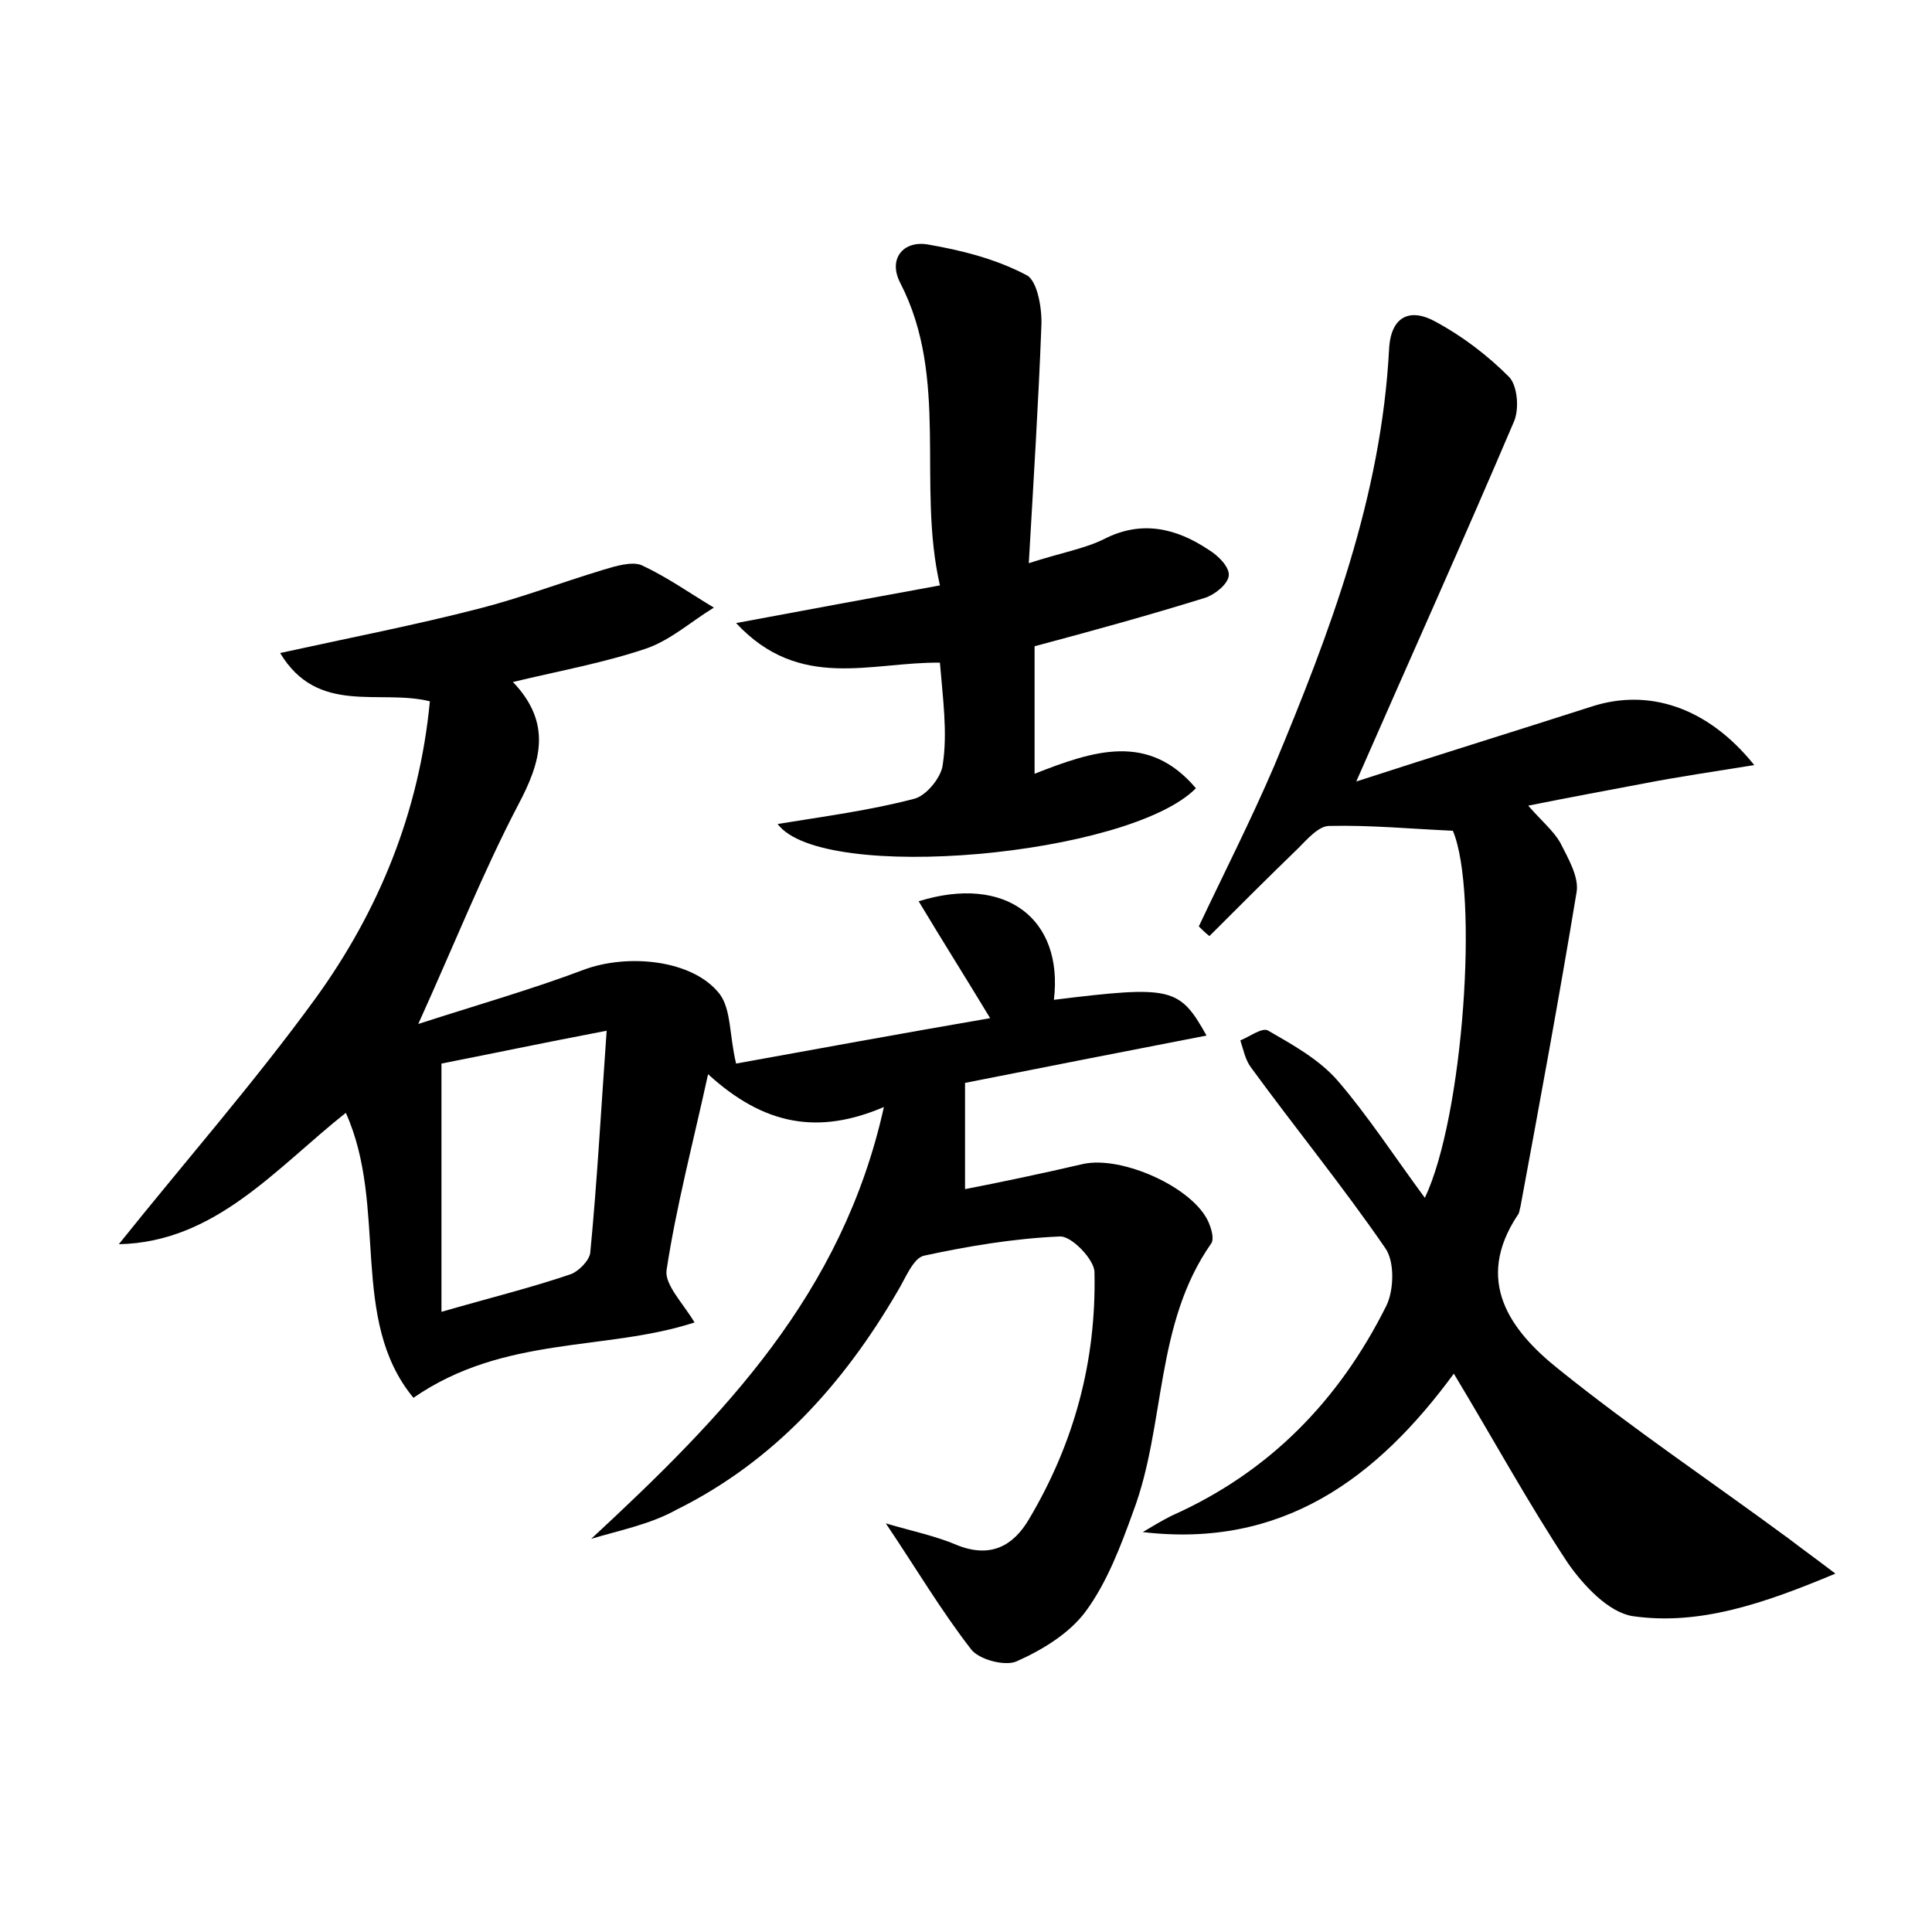 <?xml version="1.0" encoding="utf-8"?>
<!-- Generator: Adobe Illustrator 22.0.0, SVG Export Plug-In . SVG Version: 6.00 Build 0)  -->
<svg version="1.1" id="图层_1" xmlns="http://www.w3.org/2000/svg" xmlns:xlink="http://www.w3.org/1999/xlink" x="0px" y="0px"
	 viewBox="0 0 200 200" style="enable-background:new 0 0 200 200;" xml:space="preserve">
<style type="text/css">
	.st0{fill:#FFFFFF;}
</style>
<g>
	
	<path d="M61.2,159.3c13.7-12.7,26-25.3,30.3-44.7c-6.8,2.9-12.4,1.9-18.2-3.4c-1.6,7.3-3.3,13.7-4.3,20.3c-0.2,1.5,1.7,3.4,2.9,5.4
		c-9.2,3-19.7,1.3-29.1,7.8c-6.7-8.1-2.6-19.7-7-29.5c-7.2,5.7-13.5,13.4-23.5,13.6c6.8-8.5,14-16.7,20.4-25.5
		c6.5-9,10.7-19.2,11.8-30.7c-5.2-1.3-11.6,1.5-15.5-5C36.3,66,43,64.7,49.6,63c4.3-1.1,8.5-2.7,12.8-4c1.3-0.4,3-0.9,4-0.5
		c2.6,1.2,5,2.9,7.5,4.4c-2.3,1.4-4.4,3.3-6.9,4.2c-4.4,1.5-8.9,2.3-13.9,3.5c4.1,4.3,2.9,8.3,0.5,12.8C50,90.3,47.1,97.6,43.3,106
		c6.2-2,11.8-3.6,17.1-5.6c4.5-1.7,11.3-1.1,14.1,2.5c1.2,1.6,1,4.3,1.7,7.2c8.3-1.5,17-3.1,26.3-4.7c-2.6-4.3-5-8.1-7.4-12.1
		c9-2.8,15,1.8,14,10.2c12.2-1.5,13-1.3,15.8,3.7c-8.8,1.7-17.4,3.4-25,4.9c0,4.1,0,7.4,0,11c3.6-0.7,7.9-1.6,12.2-2.6
		c4-0.9,11.4,2.4,13,6c0.3,0.7,0.6,1.7,0.3,2.2c-5.9,8.4-4.7,18.8-8.1,27.8c-1.3,3.6-2.7,7.3-4.9,10.3c-1.7,2.3-4.5,4-7.2,5.2
		c-1.2,0.5-3.9-0.2-4.7-1.3c-3.1-4-5.7-8.4-8.8-13c2.7,0.8,5.2,1.3,7.5,2.3c3.4,1.3,5.7,0,7.3-2.7c4.7-7.9,7-16.4,6.8-25.6
		c0-1.3-2.4-3.8-3.6-3.7c-4.7,0.2-9.5,1-14.1,2c-1.1,0.3-1.9,2.4-2.7,3.7c-5.6,9.6-12.8,17.6-22.9,22.6
		C67.3,157.8,64.2,158.4,61.2,159.3z M62.8,106.7c-6.8,1.3-12.5,2.5-17.1,3.4c0,9,0,16.9,0,25.7c5.2-1.5,9.3-2.5,13.4-3.9
		c0.8-0.3,1.9-1.4,2-2.2C61.8,122.5,62.2,115.2,62.8,106.7z"/>
	<path d="M147.5,124c4-8.4,5.6-31.6,2.9-38c-4.4-0.2-8.6-0.6-12.8-0.5c-1.1,0-2.3,1.4-3.2,2.3c-3.1,3-6.1,6-9.2,9.1
		c-0.4-0.3-0.8-0.7-1.1-1c2.6-5.5,5.4-11,7.8-16.6c5.8-13.9,11.1-27.9,11.9-43.2c0.2-3.5,2.3-4.2,4.8-2.8c2.8,1.5,5.4,3.5,7.6,5.7
		c0.9,0.9,1.1,3.4,0.5,4.7c-5.2,12.2-10.6,24.2-16.3,37.2c8.3-2.7,16.4-5.2,24.5-7.8c5.7-1.8,11.8,0,16.7,6.1
		c-4.3,0.7-7.8,1.2-11.4,1.9c-3.7,0.7-7.5,1.4-12,2.3c1.4,1.6,2.6,2.6,3.3,3.8c0.8,1.6,2,3.6,1.7,5.2c-1.8,10.9-3.8,21.7-5.8,32.5
		c-0.1,0.3-0.1,0.7-0.3,0.9c-4.5,6.8-0.8,11.9,4.2,15.9c7.7,6.2,15.9,11.7,23.9,17.6c1.3,1,2.7,2,4.8,3.6c-7.4,3.1-14.1,5.4-21,4.4
		c-2.5-0.4-5.1-3.2-6.7-5.5c-4.1-6.2-7.7-12.8-11.8-19.6c-8,10.9-17.8,18.1-32.2,16.4c1-0.6,2-1.2,3-1.7
		c10.1-4.5,17.3-11.9,22.2-21.7c0.8-1.6,0.9-4.6-0.1-6c-4.4-6.4-9.3-12.4-13.9-18.7c-0.6-0.8-0.8-1.9-1.1-2.8c1-0.4,2.3-1.4,2.9-1
		c2.6,1.5,5.3,3,7.2,5.2C141.6,115.5,144.4,119.8,147.5,124z"/>
	<path d="M97.3,68.6c-7.1-0.1-14.5,3-21.1-4.1c7.5-1.4,14-2.6,21.1-3.9c-2.4-10.5,1-21.4-4.1-31.3c-1.3-2.5,0.3-4.4,2.8-4
		c3.5,0.6,7.1,1.5,10.3,3.2c1.1,0.6,1.6,3.5,1.5,5.3c-0.3,7.9-0.8,15.8-1.3,24.5c3.4-1.1,5.8-1.5,7.8-2.5c3.9-2,7.5-1.1,10.8,1.1
		c1,0.6,2.2,1.8,2.1,2.7c-0.1,0.9-1.5,2-2.5,2.3c-5.8,1.8-11.6,3.4-17.6,5c0,4.1,0,8.4,0,13.2c6.1-2.4,11.8-4.3,16.7,1.5
		c-6.9,7-38.7,9.9-43.3,3.7c4.9-0.8,9.5-1.4,14.1-2.6c1.3-0.3,2.9-2.3,3-3.6C98.1,75.8,97.6,72.3,97.3,68.6z"/>
	
</g>
</svg>
